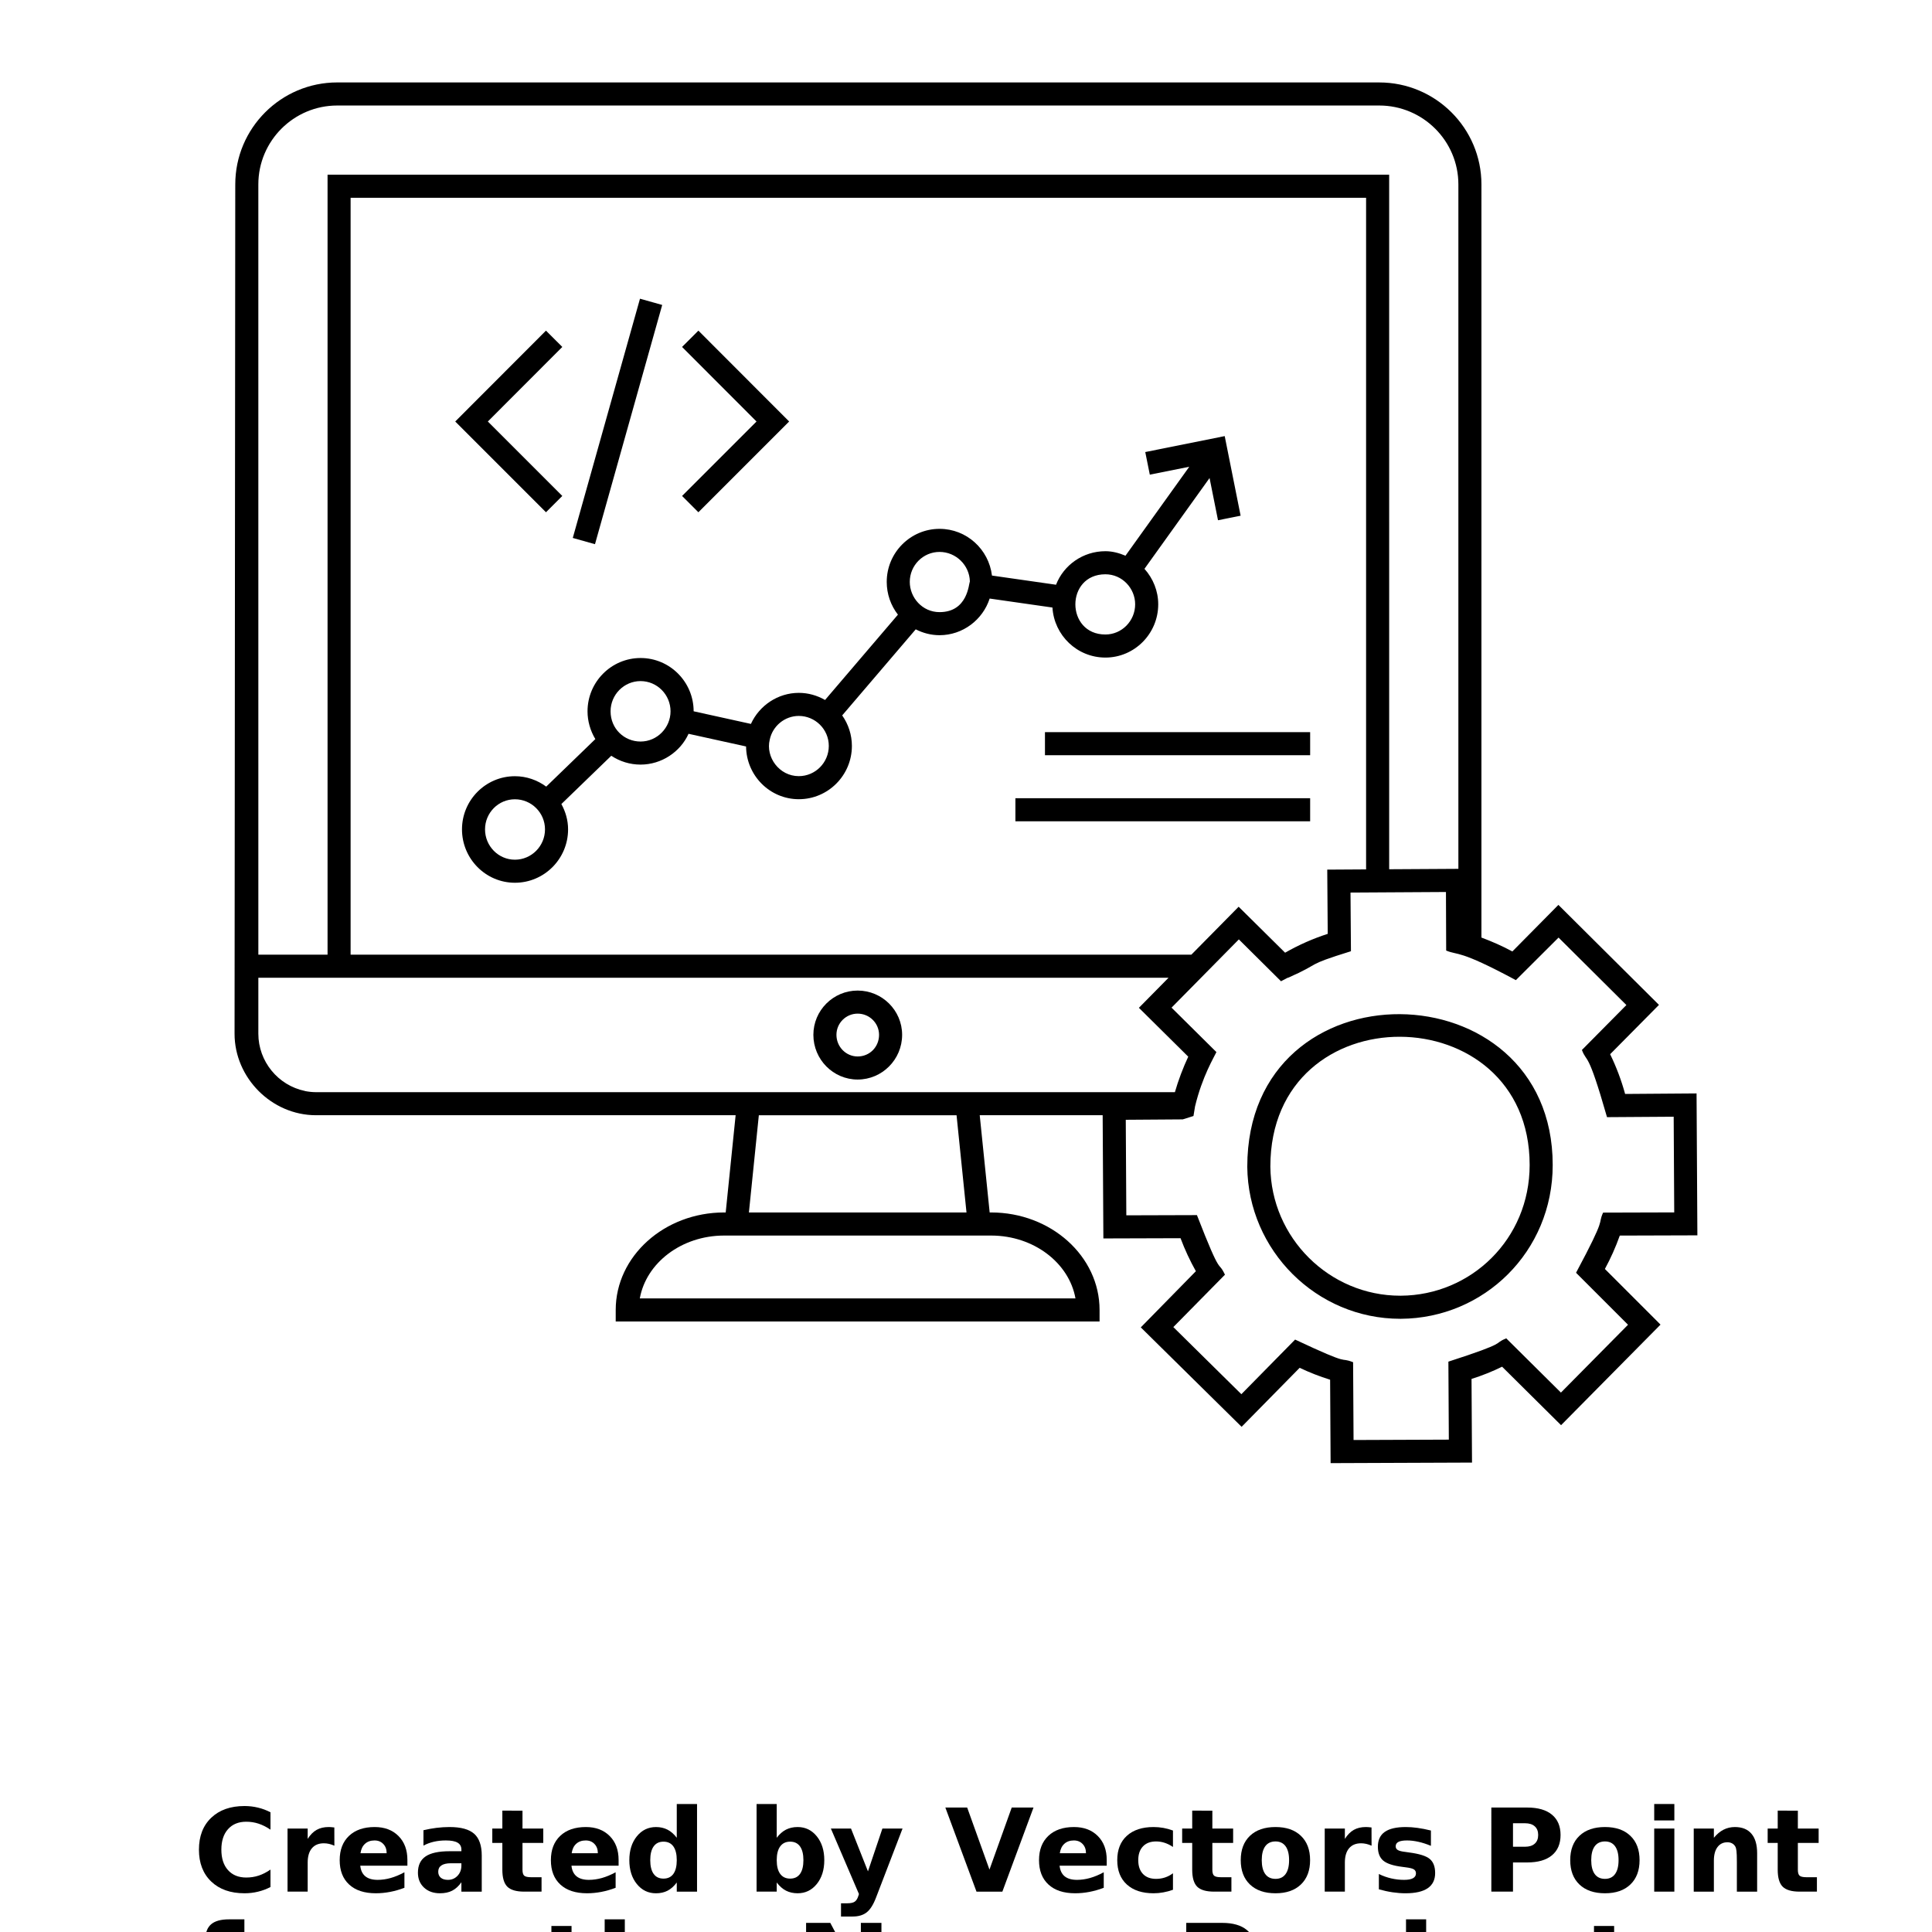 <?xml version="1.0" encoding="UTF-8"?>
<svg width="700pt" height="700pt" version="1.1" viewBox="0 0 700 700" xmlns="http://www.w3.org/2000/svg" xmlns:xlink="http://www.w3.org/1999/xlink">
 <defs>
  <symbol id="s" overflow="visible">
   <path d="m28-1.672c-1.438 0.75-2.945 1.312-4.516 1.688-1.562 0.383-3.195 0.578-4.891 0.578-5.074 0-9.094-1.414-12.062-4.25-2.969-2.844-4.453-6.691-4.453-11.547 0-4.875 1.484-8.727 4.453-11.562 2.969-2.832 6.988-4.25 12.062-4.25 1.695 0 3.328 0.195 4.891 0.578 1.57 0.375 3.078 0.938 4.516 1.688v6.297c-1.461-0.988-2.898-1.711-4.312-2.172-1.406-0.469-2.898-0.703-4.469-0.703-2.805 0-5.008 0.902-6.609 2.703-1.605 1.793-2.406 4.266-2.406 7.422 0 3.148 0.801 5.617 2.406 7.406 1.602 1.793 3.805 2.688 6.609 2.688 1.57 0 3.062-0.227 4.469-0.688 1.414-0.457 2.852-1.188 4.312-2.188z"/>
  </symbol>
  <symbol id="c" overflow="visible">
   <path d="m20.484-16.641c-0.637-0.289-1.273-0.508-1.906-0.656-0.625-0.145-1.262-0.219-1.906-0.219-1.875 0-3.324 0.605-4.344 1.812-1.012 1.211-1.516 2.934-1.516 5.172v10.531h-7.297v-22.859h7.297v3.75c0.938-1.488 2.016-2.578 3.234-3.266s2.676-1.031 4.375-1.031c0.25 0 0.516 0.012 0.797 0.031 0.289 0.023 0.707 0.062 1.25 0.125z"/>
  </symbol>
  <symbol id="b" overflow="visible">
   <path d="m26.328-11.484v2.078h-17.078c0.176 1.711 0.789 2.996 1.844 3.859 1.062 0.855 2.547 1.281 4.453 1.281 1.539 0 3.113-0.223 4.719-0.672 1.613-0.457 3.273-1.148 4.984-2.078v5.625c-1.73 0.656-3.461 1.152-5.188 1.484-1.73 0.332-3.461 0.5-5.188 0.5-4.137 0-7.352-1.051-9.641-3.156-2.293-2.102-3.438-5.051-3.438-8.844 0-3.727 1.125-6.66 3.375-8.797 2.25-2.133 5.348-3.203 9.297-3.203 3.594 0 6.469 1.086 8.625 3.25 2.156 2.156 3.234 5.047 3.234 8.672zm-7.516-2.438c0-1.383-0.406-2.5-1.219-3.344-0.805-0.852-1.859-1.281-3.172-1.281-1.406 0-2.555 0.402-3.438 1.203-0.887 0.793-1.438 1.934-1.656 3.422z"/>
  </symbol>
  <symbol id="j" overflow="visible">
   <path d="m13.75-10.281c-1.523 0-2.668 0.262-3.438 0.781-0.773 0.512-1.156 1.273-1.156 2.281 0 0.918 0.305 1.641 0.922 2.172 0.625 0.523 1.488 0.781 2.594 0.781 1.375 0 2.531-0.488 3.469-1.469 0.938-0.988 1.406-2.227 1.406-3.719v-0.828zm11.172-2.766v13.047h-7.375v-3.391c-0.98 1.387-2.086 2.398-3.312 3.031-1.219 0.633-2.703 0.953-4.453 0.953-2.375 0-4.305-0.688-5.781-2.062-1.469-1.383-2.203-3.18-2.203-5.391 0-2.676 0.922-4.641 2.766-5.891 1.844-1.258 4.738-1.891 8.688-1.891h4.297v-0.562c0-1.156-0.461-2-1.375-2.531-0.906-0.539-2.324-0.812-4.25-0.812-1.562 0-3.023 0.156-4.375 0.469-1.344 0.312-2.594 0.781-3.75 1.406v-5.578c1.562-0.375 3.129-0.66 4.703-0.859 1.582-0.195 3.164-0.297 4.75-0.297 4.113 0 7.086 0.812 8.922 2.438 1.832 1.625 2.75 4.266 2.75 7.922z"/>
  </symbol>
  <symbol id="a" overflow="visible">
   <path d="m11.484-29.344v6.484h7.531v5.219h-7.531v9.703c0 1.062 0.207 1.781 0.625 2.156 0.426 0.375 1.27 0.562 2.531 0.562h3.75v5.219h-6.266c-2.887 0-4.934-0.598-6.141-1.797-1.199-1.207-1.797-3.254-1.797-6.141v-9.703h-3.641v-5.219h3.641v-6.484z"/>
  </symbol>
  <symbol id="i" overflow="visible">
   <path d="m19.062-19.516v-12.234h7.344v31.75h-7.344v-3.312c-1.012 1.355-2.121 2.344-3.328 2.969-1.211 0.625-2.609 0.938-4.203 0.938-2.812 0-5.125-1.117-6.938-3.359-1.812-2.238-2.719-5.117-2.719-8.641 0-3.519 0.906-6.398 2.719-8.641 1.812-2.238 4.125-3.359 6.938-3.359 1.57 0 2.969 0.32 4.188 0.953 1.219 0.625 2.332 1.605 3.344 2.938zm-4.812 14.797c1.562 0 2.754-0.566 3.578-1.703 0.82-1.145 1.234-2.805 1.234-4.984 0-2.176-0.414-3.836-1.234-4.984-0.824-1.145-2.016-1.719-3.578-1.719-1.555 0-2.742 0.574-3.562 1.719-0.824 1.148-1.234 2.809-1.234 4.984 0 2.18 0.41 3.84 1.234 4.984 0.82 1.137 2.008 1.703 3.562 1.703z"/>
  </symbol>
  <symbol id="h" overflow="visible">
   <path d="m15.672-4.719c1.562 0 2.754-0.566 3.578-1.703 0.82-1.145 1.234-2.805 1.234-4.984 0-2.176-0.414-3.836-1.234-4.984-0.824-1.145-2.016-1.719-3.578-1.719s-2.766 0.578-3.609 1.734c-0.836 1.148-1.25 2.805-1.25 4.969 0 2.168 0.414 3.824 1.25 4.969 0.844 1.148 2.047 1.719 3.609 1.719zm-4.859-14.797c1.008-1.332 2.125-2.312 3.344-2.938 1.227-0.633 2.641-0.953 4.234-0.953 2.812 0 5.125 1.121 6.938 3.359 1.812 2.242 2.719 5.121 2.719 8.641 0 3.523-0.906 6.402-2.719 8.641-1.812 2.242-4.125 3.359-6.938 3.359-1.594 0-3.008-0.32-4.234-0.953-1.219-0.633-2.336-1.617-3.344-2.953v3.312h-7.297v-31.75h7.297z"/>
  </symbol>
  <symbol id="g" overflow="visible">
   <path d="m0.516-22.859h7.297l6.141 15.516 5.234-15.516h7.297l-9.609 25.016c-0.969 2.551-2.094 4.332-3.375 5.344-1.281 1.008-2.981 1.516-5.094 1.516h-4.219v-4.797h2.281c1.238 0 2.141-0.199 2.703-0.594 0.562-0.387 1-1.09 1.312-2.109l0.203-0.641z"/>
  </symbol>
  <symbol id="f" overflow="visible">
   <path d="m0.203-30.469h7.906l8.078 22.484 8.062-22.484h7.891l-11.281 30.469h-9.375z"/>
  </symbol>
  <symbol id="r" overflow="visible">
   <path d="m21.984-22.141v5.953c-1-0.676-2-1.176-3-1.5-1-0.332-2.039-0.5-3.109-0.5-2.043 0-3.633 0.602-4.766 1.797-1.137 1.188-1.703 2.852-1.703 4.984 0 2.137 0.566 3.805 1.703 5 1.133 1.188 2.723 1.781 4.766 1.781 1.145 0 2.227-0.172 3.25-0.516 1.031-0.344 1.984-0.848 2.859-1.516v5.984c-1.148 0.418-2.309 0.727-3.484 0.938-1.18 0.219-2.359 0.328-3.547 0.328-4.117 0-7.34-1.055-9.672-3.172-2.324-2.113-3.484-5.055-3.484-8.828 0-3.769 1.16-6.711 3.484-8.828 2.332-2.113 5.555-3.172 9.672-3.172 1.195 0 2.379 0.105 3.547 0.312 1.164 0.211 2.328 0.527 3.484 0.953z"/>
  </symbol>
  <symbol id="e" overflow="visible">
   <path d="m14.391-18.188c-1.625 0-2.867 0.586-3.719 1.75-0.844 1.168-1.266 2.844-1.266 5.031s0.422 3.867 1.266 5.031c0.852 1.168 2.094 1.75 3.719 1.75 1.594 0 2.812-0.582 3.656-1.75 0.844-1.164 1.266-2.844 1.266-5.031s-0.422-3.863-1.266-5.031c-0.844-1.164-2.062-1.75-3.656-1.75zm0-5.219c3.926 0 6.992 1.062 9.203 3.188 2.219 2.117 3.328 5.055 3.328 8.812 0 3.75-1.109 6.688-3.328 8.812-2.211 2.125-5.277 3.188-9.203 3.188-3.949 0-7.039-1.062-9.266-3.188-2.219-2.125-3.328-5.062-3.328-8.812 0-3.758 1.109-6.695 3.328-8.812 2.227-2.125 5.316-3.188 9.266-3.188z"/>
  </symbol>
  <symbol id="q" overflow="visible">
   <path d="m21.375-22.141v5.547c-1.574-0.656-3.09-1.145-4.547-1.469-1.449-0.32-2.82-0.484-4.109-0.484-1.387 0-2.418 0.172-3.094 0.516-0.68 0.344-1.016 0.883-1.016 1.609 0 0.586 0.254 1.031 0.766 1.344 0.508 0.312 1.426 0.543 2.75 0.688l1.281 0.188c3.738 0.48 6.254 1.266 7.547 2.359 1.301 1.086 1.953 2.789 1.953 5.109 0 2.438-0.902 4.273-2.703 5.5-1.793 1.219-4.477 1.828-8.047 1.828-1.512 0-3.074-0.121-4.688-0.359-1.605-0.238-3.258-0.598-4.953-1.078v-5.547c1.445 0.711 2.938 1.242 4.469 1.594 1.531 0.355 3.086 0.531 4.672 0.531 1.426 0 2.5-0.195 3.219-0.594 0.719-0.395 1.078-0.977 1.078-1.75 0-0.656-0.25-1.141-0.75-1.453-0.492-0.32-1.477-0.57-2.953-0.75l-1.297-0.172c-3.25-0.406-5.531-1.156-6.844-2.25-1.305-1.102-1.953-2.781-1.953-5.031 0-2.414 0.828-4.207 2.484-5.375 1.664-1.176 4.211-1.766 7.641-1.766 1.352 0 2.769 0.105 4.25 0.312 1.477 0.199 3.094 0.516 4.844 0.953z"/>
  </symbol>
  <symbol id="d" overflow="visible">
   <path d="m3.844-30.469h13.031c3.875 0 6.848 0.859 8.922 2.578 2.082 1.719 3.125 4.172 3.125 7.359 0 3.199-1.043 5.656-3.125 7.375-2.074 1.719-5.047 2.578-8.922 2.578h-5.188v10.578h-7.844zm7.844 5.688v8.516h4.359c1.52 0 2.691-0.367 3.516-1.109 0.832-0.738 1.25-1.789 1.25-3.156 0-1.363-0.418-2.41-1.25-3.141-0.824-0.738-1.996-1.109-3.516-1.109z"/>
  </symbol>
  <symbol id="p" overflow="visible">
   <path d="m3.516-22.859h7.297v22.859h-7.297zm0-8.891h7.297v5.953h-7.297z"/>
  </symbol>
  <symbol id="o" overflow="visible">
   <path d="m26.484-13.922v13.922h-7.344v-10.656c0-1.969-0.047-3.328-0.141-4.078-0.086-0.75-0.234-1.301-0.453-1.656-0.281-0.477-0.668-0.848-1.156-1.109-0.492-0.258-1.047-0.391-1.672-0.391-1.531 0-2.734 0.59-3.609 1.766-0.867 1.168-1.297 2.793-1.297 4.875v11.25h-7.297v-22.859h7.297v3.344c1.102-1.332 2.273-2.312 3.516-2.938 1.238-0.633 2.602-0.953 4.094-0.953 2.644 0 4.648 0.812 6.016 2.438 1.363 1.617 2.047 3.965 2.047 7.047z"/>
  </symbol>
  <symbol id="n" overflow="visible">
   <path d="m18.547-31.75v4.797h-4.031c-1.043 0-1.766 0.188-2.172 0.562-0.406 0.367-0.609 1.012-0.609 1.938v1.594h6.25v5.219h-6.25v17.641h-7.312v-17.641h-3.625v-5.219h3.625v-1.594c0-2.488 0.691-4.328 2.078-5.516 1.395-1.188 3.547-1.781 6.453-1.781z"/>
  </symbol>
  <symbol id="m" overflow="visible">
   <path d="m26.484-13.922v13.922h-7.344v-10.609c0-2-0.047-3.375-0.141-4.125-0.086-0.75-0.234-1.301-0.453-1.656-0.281-0.477-0.668-0.848-1.156-1.109-0.492-0.258-1.047-0.391-1.672-0.391-1.531 0-2.734 0.59-3.609 1.766-0.867 1.168-1.297 2.793-1.297 4.875v11.25h-7.297v-31.75h7.297v12.234c1.102-1.332 2.273-2.312 3.516-2.938 1.238-0.633 2.602-0.953 4.094-0.953 2.644 0 4.648 0.812 6.016 2.438 1.363 1.617 2.047 3.965 2.047 7.047z"/>
  </symbol>
  <symbol id="l" overflow="visible">
   <path d="m3.844-30.469h8.766l11.078 20.891v-20.891h7.453v30.469h-8.766l-11.094-20.906v20.906h-7.438z"/>
  </symbol>
  <symbol id="k" overflow="visible">
   <path d="m3.516-22.859h7.297v22.453c0 3.062-0.734 5.394-2.203 7-1.469 1.613-3.602 2.422-6.391 2.422h-3.609v-4.797h1.266c1.383 0 2.336-0.312 2.859-0.938 0.52-0.625 0.781-1.855 0.781-3.688zm0-8.891h7.297v5.953h-7.297z"/>
  </symbol>
 </defs>
 <g>
  <path d="m310.74 358.9c-8.844 0-16.039 7.195-16.039 16.039 0 8.934 7.195 16.199 16.039 16.199 8.883 0 16.117-7.266 16.117-16.199 0-8.844-7.231-16.039-16.117-16.039zm0 23.879c-4.234 0-7.68-3.519-7.68-7.84 0-4.234 3.445-7.68 7.68-7.68 4.277 0 7.758 3.445 7.758 7.68 0 4.398-3.406 7.84-7.758 7.84z"/>
  <path d="m381.32 220.12c0.625 10.09 8.945 18.129 19.188 18.129 10.555 0 19.141-8.66 19.141-19.309 0-4.777-1.836-9.332-4.988-12.844l23.586-32.898 3.059 15.293 8.195-1.641-5.766-28.844-28.785 5.781 1.648 8.195 14.297-2.871-23.113 32.234c-2.297-0.965-4.707-1.633-7.273-1.633-8.113 0-15.105 4.996-17.891 12.148l-23.211-3.324c-1.148-9.508-9.176-16.926-18.988-16.926-10.555 0-19.141 8.625-19.141 19.223 0 4.371 1.461 8.531 4.059 11.867l-26.406 30.914c-2.867-1.645-6.109-2.578-9.496-2.578-7.598 0-14.34 4.598-17.363 11.25l-20.754-4.574c-0.004-10.641-8.625-19.301-19.223-19.301s-19.223 8.664-19.223 19.312c0 3.578 1.027 7.066 2.828 10.062l-17.797 17.219c-3.191-2.34-7.09-3.769-11.34-3.769-10.574 0-19.176 8.641-19.176 19.258 0 10.668 8.602 19.344 19.176 19.344 10.625 0 19.262-8.676 19.262-19.344 0-3.336-0.93-6.434-2.43-9.172l18.082-17.496c3.125 2.066 6.769 3.203 10.613 3.203 7.637 0 14.418-4.621 17.383-11.16l20.84 4.59c0.105 10.551 8.629 19.109 19.117 19.109 10.602 0 19.227-8.66 19.227-19.305 0-3.988-1.262-7.856-3.516-11.055l26.645-31.191c2.621 1.352 5.559 2.125 8.629 2.125 8.406 0 15.66-5.566 18.156-13.277zm19.188-12.047c6.117 0 10.781 5.117 10.781 10.867 0 6.035-4.836 10.949-10.781 10.949-14.457 0-14.555-21.816 0-21.816zm-213.95 103.41c-5.965 0-10.82-4.93-10.82-10.988 0-6.012 4.852-10.902 10.82-10.902 6.012 0 10.906 4.891 10.906 10.902 0 6.059-4.894 10.988-10.906 10.988zm45.527-42.812c-5.914 0-10.863-4.656-10.863-10.945 0-6.039 4.871-10.953 10.863-10.953s10.863 4.914 10.863 10.953c0.004 5.883-4.801 10.945-10.863 10.945zm57.336 12.539c-7.121 0-12.066-6.926-10.535-13.191 1.035-4.996 5.469-8.625 10.535-8.625 5.863 0 10.867 4.762 10.867 10.867 0.004 6.039-4.875 10.949-10.867 10.949zm50.988-59.426c-6.254 0-10.781-5.289-10.781-10.949 0-5.992 4.836-10.863 10.781-10.863 5.992 0 10.863 4.871 10.992 10.676-0.402 0.836-0.742 11.137-10.992 11.137z"/>
  <path d="m203.73 179.69-26.973-26.973 26.977-27.012-5.918-5.91-32.875 32.922 32.879 32.883z"/>
  <path d="m247.13 179.69 5.91 5.91 32.883-32.883-32.879-32.922-5.918 5.91 26.977 27.012z"/>
  <path d="m231.88 108.23 8.047 2.262-24.352 86.676-8.047-2.262z"/>
  <path d="m367.9 289.21h106.79v8.359h-106.79z"/>
  <path d="m378.61 265.27h96.082v8.359h-96.082z"/>
  <path d="m588.81 396.36c-1.363-4.961-3.18-9.785-5.426-14.402l17.691-17.867-36.438-36.234-16.68 16.875c-3.637-1.977-7.371-3.598-11.211-5.039l0.004-272.88c0-20.367-16.609-36.941-37.027-36.941l-377.54-0.004c-20.367 0-36.941 16.574-36.941 36.941-0.027 31.469 0.09-113.99-0.258 307.75 0 15.93 13.406 29.508 29.508 29.508h152.04l-3.598 35.23h-0.566c-21.664 0-39.285 15.848-39.285 35.328v4.18h175.31v-4.18c0-19.48-17.621-35.328-39.285-35.328h-0.535l-3.602-35.23h44.543l0.258 44.645 27.957-0.086c1.574 4.184 3.438 8.188 5.562 11.957l-19.961 20.352 36.527 36.027 21.035-21.379c3.559 1.699 7.254 3.141 11.035 4.316l0.176 30.223 51.234-0.199-0.176-30.309c3.945-1.25 7.606-2.715 11.078-4.43l21.363 21.188 36.035-36.438-20.156-20.16c2.109-3.883 3.894-7.879 5.398-12.098l28.113-0.086-0.297-51.418zm-107.75-58.004c-5.281 1.695-10.461 3.981-15.445 6.824l-16.832-16.652-17.133 17.371h-304.62v-274.23h367.93v243.33l-14.074 0.086zm-387.46-271.54c0-15.762 12.824-28.586 28.586-28.586h377.54c15.809 0 28.672 12.824 28.672 28.586v247.98l-25.074 0.148-0.004-251.64h-384.64v282.59h-25.074zm296.07 403.63h-157.86c2.305-12.863 15.078-22.734 30.453-22.781h96.949c15.379 0.047 28.148 9.918 30.453 22.781zm-39.492-31.148h-78.836l3.598-35.23h71.637zm-82.789-43.586h-152.9c-1.363 0-2.688-0.156-3.981-0.402l0.004-0.023c-9.793-2.016-16.91-10.742-16.91-20.746v-20.289h329.79l-10.75 10.898 17.883 17.703c-1.797 3.812-3.625 8.602-4.836 12.855h-71.574zm313.44 43.637c-2.172 4.922 1.645 0.418-9.801 21.797l18.832 18.836-24.309 24.578-19.809-19.648c-5.234 2.148 1.516 1.168-20.965 8.438l0.16 28.258-34.52 0.133-0.164-28.188c-5.578-2.137 0.398 1.879-21.012-8.199l-19.473 19.789-24.648-24.316 18.703-18.984c-2.734-5.734-0.961 2.09-10.152-21.586l-25.586 0.078-0.199-34.617 20.648-0.145 3.883-1.223 0.57-3.481c2.625-10.926 6.969-17.984 7.742-19.676l-16.258-16.105c0.824-0.836 25.215-25.559 24.391-24.723l15.27 15.16 2.422-1.27h0.164c12.727-5.613 5.367-4.203 22.754-9.609l-0.16-21.254 34.586-0.203 0.078 21.215c4.477 1.859 4.367-0.512 25.25 10.719l15.469-15.422 24.578 24.445-16.117 16.277c1.918 5.023 1.973-0.543 9.094 24.344l24.156-0.16 0.199 34.668z"/>
  <path d="m451.91 422.72c0.281 30.383 25.141 55.102 55.414 55.102h0.27c30.086-0.188 54.98-24.305 54.98-55.719 0-71.965-110.66-73.98-110.66 0.617zm55.641 46.738h-0.223c-25.707 0-46.82-21-47.055-46.777 0-63.223 93.949-62.027 93.949-0.582-0.004 26.848-21.234 47.203-46.672 47.359z"/>
  <use x="70" y="685.375" xlink:href="#s"/>
  <use x="100.668" y="685.375" xlink:href="#c"/>
  <use x="121.281" y="685.375" xlink:href="#b"/>
  <use x="149.625" y="685.375" xlink:href="#j"/>
  <use x="177.824" y="685.375" xlink:href="#a"/>
  <use x="197.801" y="685.375" xlink:href="#b"/>
  <use x="226.145" y="685.375" xlink:href="#i"/>
  <use x="270.609" y="685.375" xlink:href="#h"/>
  <use x="300.523" y="685.375" xlink:href="#g"/>
  <use x="342.316" y="685.375" xlink:href="#f"/>
  <use x="374.66" y="685.375" xlink:href="#b"/>
  <use x="403.004" y="685.375" xlink:href="#r"/>
  <use x="427.773" y="685.375" xlink:href="#a"/>
  <use x="447.75" y="685.375" xlink:href="#e"/>
  <use x="476.461" y="685.375" xlink:href="#c"/>
  <use x="497.074" y="685.375" xlink:href="#q"/>
  <use x="536.496" y="685.375" xlink:href="#d"/>
  <use x="567.125" y="685.375" xlink:href="#e"/>
  <use x="595.836" y="685.375" xlink:href="#p"/>
  <use x="610.16" y="685.375" xlink:href="#o"/>
  <use x="639.914" y="685.375" xlink:href="#a"/>
  <use x="70" y="727.164" xlink:href="#n"/>
  <use x="195.598" y="727.164" xlink:href="#a"/>
  <use x="215.574" y="727.164" xlink:href="#m"/>
  <use x="288.219" y="727.164" xlink:href="#l"/>
  <use x="425.957" y="727.164" xlink:href="#d"/>
  <use x="505.91" y="727.164" xlink:href="#k"/>
  <use x="573.348" y="727.164" xlink:href="#a"/>
 </g>
</svg>
